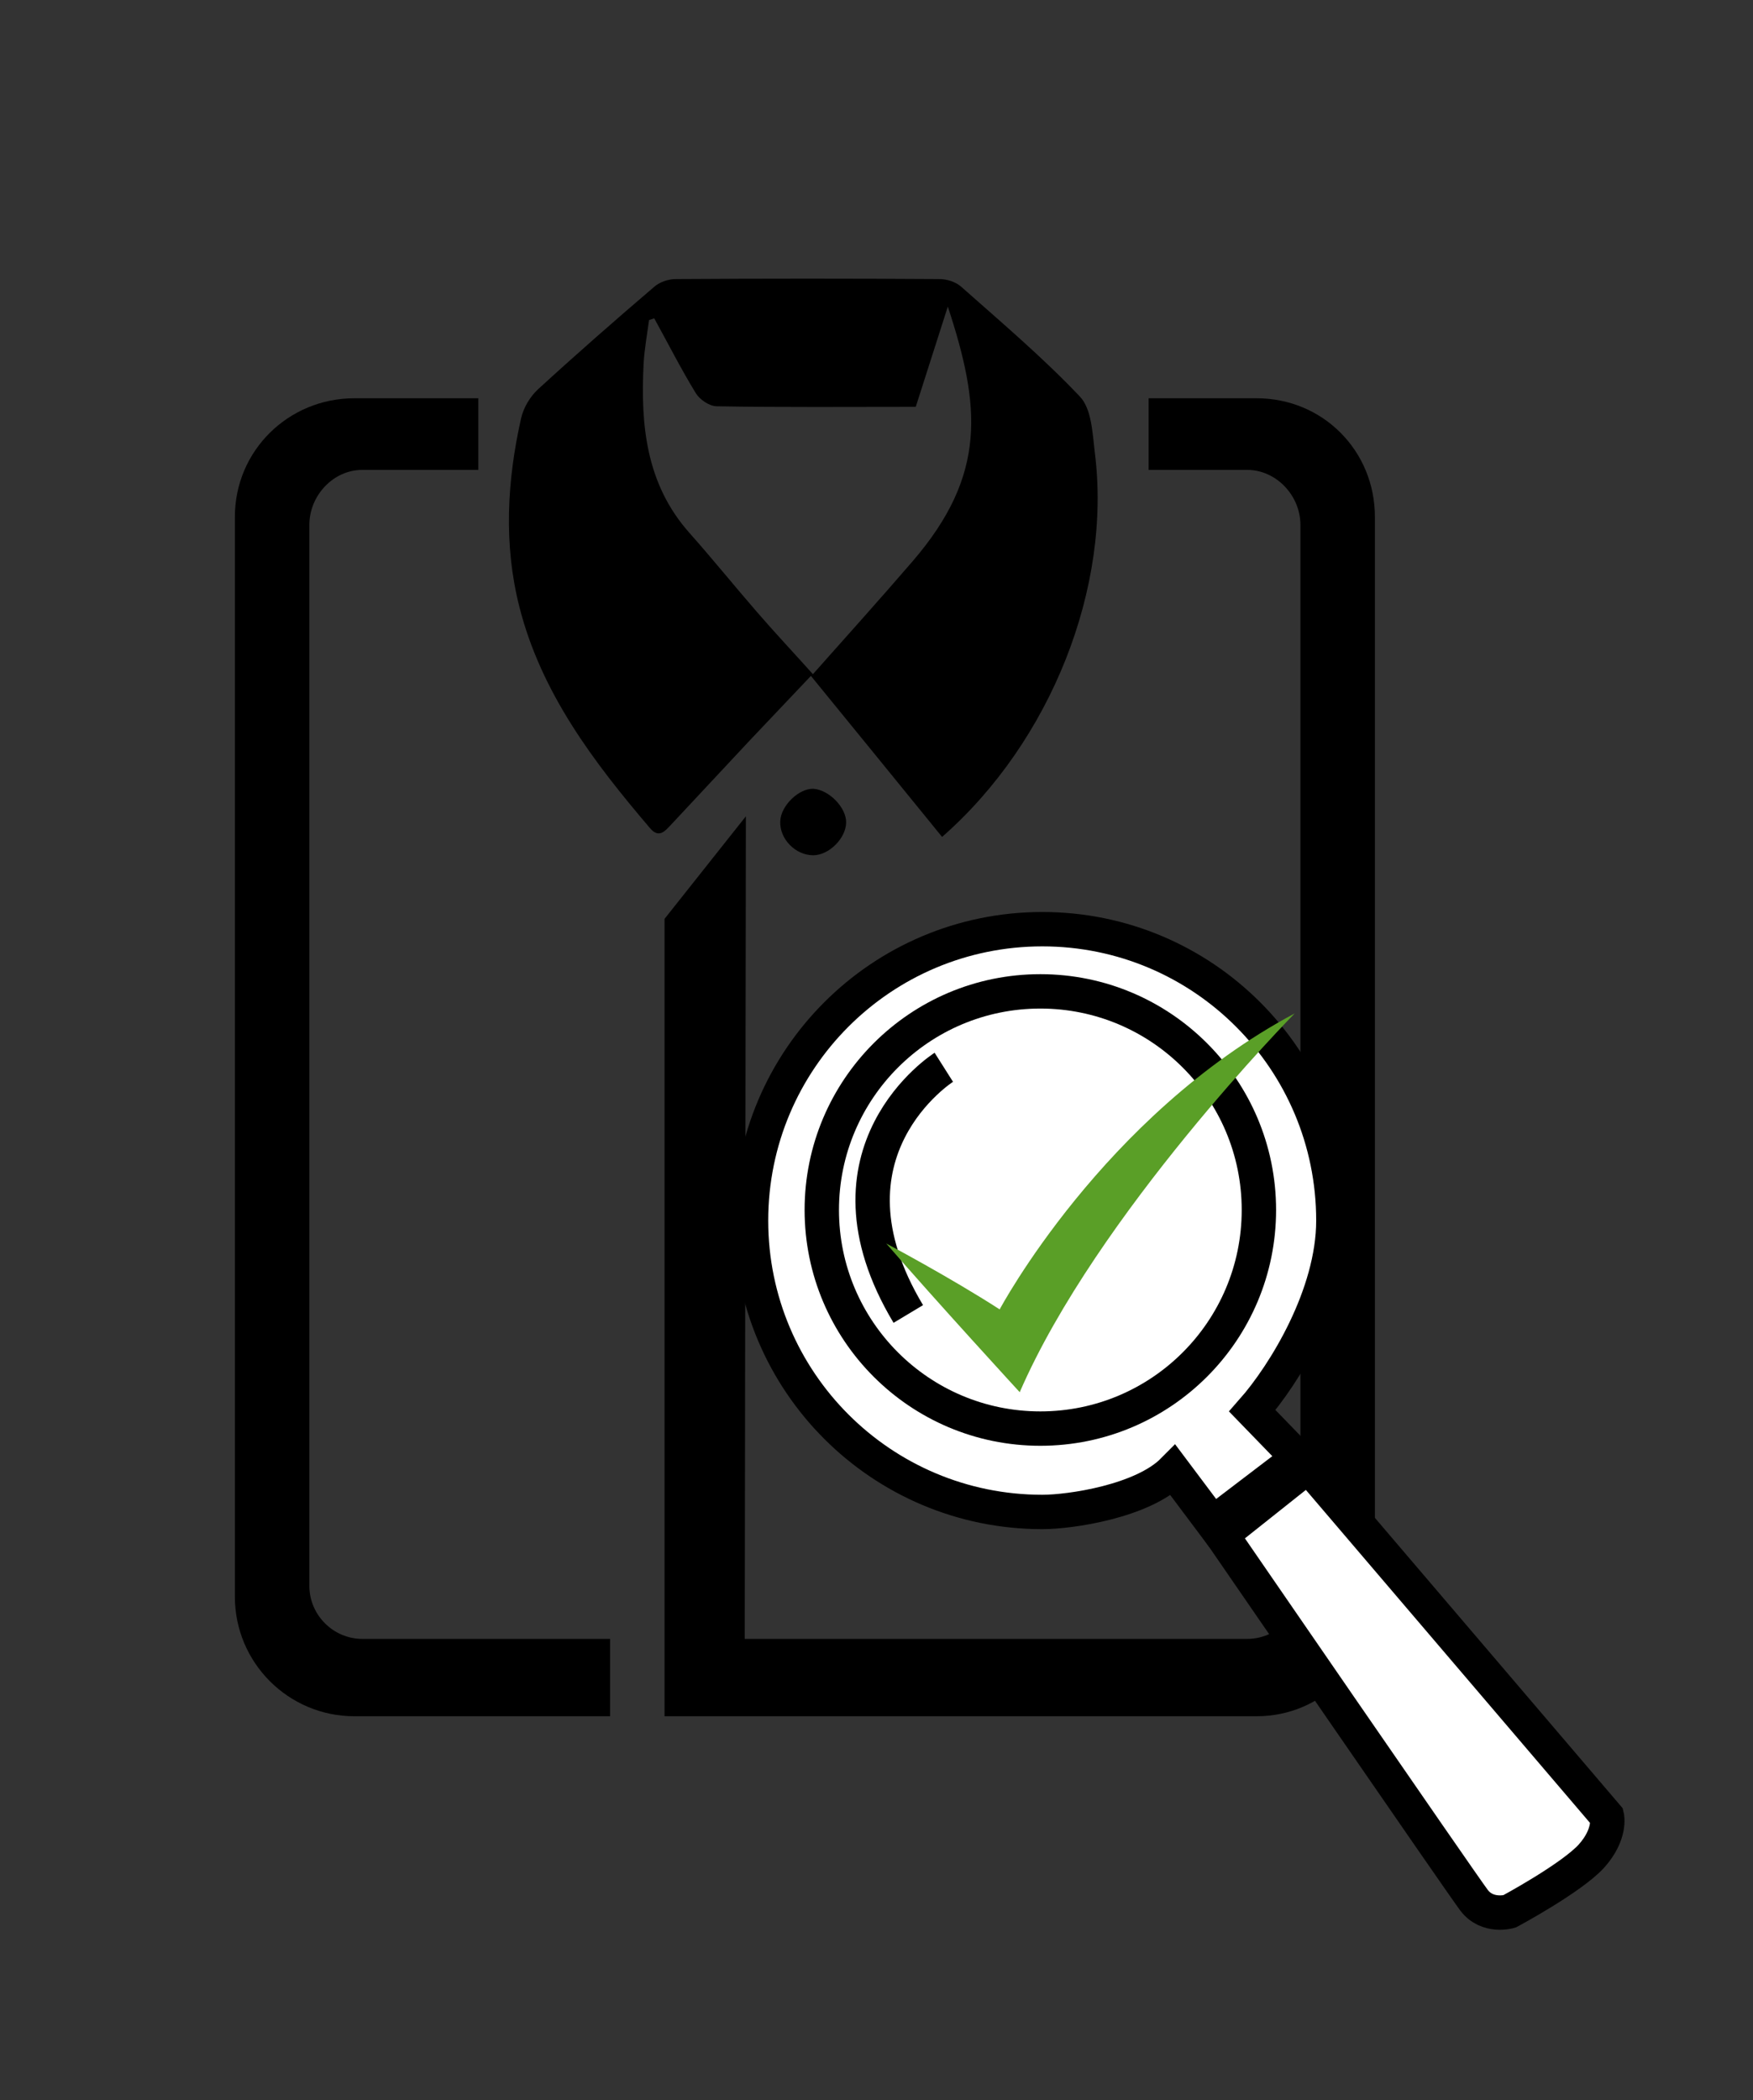 <?xml version="1.0" encoding="utf-8"?>
<!-- Generator: Adobe Illustrator 19.0.0, SVG Export Plug-In . SVG Version: 6.00 Build 0)  -->
<svg version="1.1" id="Capa_1" xmlns="http://www.w3.org/2000/svg" xmlns:xlink="http://www.w3.org/1999/xlink" x="0px" y="0px"
	 viewBox="0 0 612 733" style="enable-background:new 0 0 612 733;" xml:space="preserve">
<rect x="0" y="0" width="612" height="733" fill="#333333" stroke="none"/>
<style type="text/css">
	.st0{fill:#FFFFFF;stroke:#000000;stroke-width:12;stroke-miterlimit:10;}
	.st1{fill:none;stroke:#000000;stroke-width:12;stroke-miterlimit:10;}
	.st2{fill:#5A9F27;}
</style>
<g id="XMLID_16_">
	<path id="XMLID_21_" d="M382.2,157.8c-0.8-6.7-1.1-15.1-5.2-19.4c-12.9-13.6-27.3-25.8-41.4-38.3c-1.9-1.7-5-2.7-7.6-2.7
		c-30.7-0.2-61.4-0.2-92.1,0c-2.5,0-5.6,1-7.5,2.7c-13.7,11.7-27.3,23.6-40.6,35.8c-2.8,2.6-5.1,6.5-5.9,10.2
		c-4.9,21.8-6.1,43.9-0.6,65.6c7.6,30.1,25.9,54.2,45.6,77.3c3.2,3.8,5.3,1,7.5-1.3c9-9.6,17.9-19.2,26.9-28.8
		c7.2-7.6,14.4-15.2,21.8-23c15.6,19.1,30.5,37.4,45.8,56.2C367,258.7,388.2,204.8,382.2,157.8z M318.6,195.9
		c-11.2,13-22.7,25.8-34.8,39.4c-6.9-7.7-13.5-14.7-19.7-21.9c-7.9-9.1-15.4-18.4-23.4-27.4c-15.2-17.1-17.1-37.7-16-59.2
		c0.3-5,1.2-10,1.9-15.1c0.6-0.2,1.2-0.4,1.8-0.6c4.8,8.7,9.3,17.6,14.5,26.1c1.4,2.3,4.8,4.6,7.4,4.6c22.9,0.4,45.9,0.2,69.4,0.2
		c3.6-11.3,7.2-22.5,11.2-35C342.3,141.7,344.7,165.6,318.6,195.9z"/>
	<path id="XMLID_7_" d="M295.4,287.1c-0.1,5.5-6,11.4-11.5,11.4c-6.2,0-11.8-5.7-11.5-11.9c0.2-5.4,6.5-11.5,11.6-11.3
		C289.5,275.7,295.5,281.9,295.4,287.1z"/>
	<g id="XMLID_17_">
		<path id="XMLID_6_" d="M108,553.5V183.2c0-10.2,8.3-19.2,18.5-19.2H167v-25h-43.3c-23,0-41.7,18.3-41.7,41.4v376.9
			c0,23,18.7,41.7,41.7,41.7H213v-27h-86.5C116.3,572,108,563.6,108,553.5z"/>
		<path id="XMLID_5_" d="M438.7,139H401v25h34.4c10.2,0,18.6,9,18.6,19.2v370.3c0,10.2-8.4,18.5-18.6,18.5H260l0.4-287.1L232,320.7
			V599h28l0,0h178.7c23,0,41.3-18.7,41.3-41.7V180.4C480,157.3,461.8,139,438.7,139z"/>
	</g>
</g>
<path id="XMLID_4_" class="st0" d="M426.5,535.7l30.2-24L561,633.9c0,0,1.5,6.2-5.4,13.9c-7,7.7-28.6,19.3-28.6,19.3
	s-7.7,2.3-12.4-3.9C510,657.1,426.5,535.7,426.5,535.7z"/>
<path id="XMLID_3_" class="st0" d="M465.5,426c0,25.9-17,53.6-28.3,66.4l16,16.5l-29.8,22.7l-13.8-18.4
	c-10.7,10.8-35.9,14.5-45.7,14.5c-56.2,0-101.7-45.5-101.7-101.7s45.5-101.7,101.7-101.7S465.5,369.9,465.5,426z"/>
<circle id="XMLID_2_" class="st0" cx="363.2" cy="422.3" r="76.3"/>
<path id="XMLID_1_" class="st1" d="M329.5,372.5c0,0-46.4,29.4-12.4,86.1"/>
<path id="XMLID_28_" class="st2" d="M309.4,434c0,0,22.6,12,39.6,23c0,0,36-67.6,103-103.3c0,0-69,70-96,132.2
	C356,485.9,326.7,454,309.4,434z"/>
</svg>
